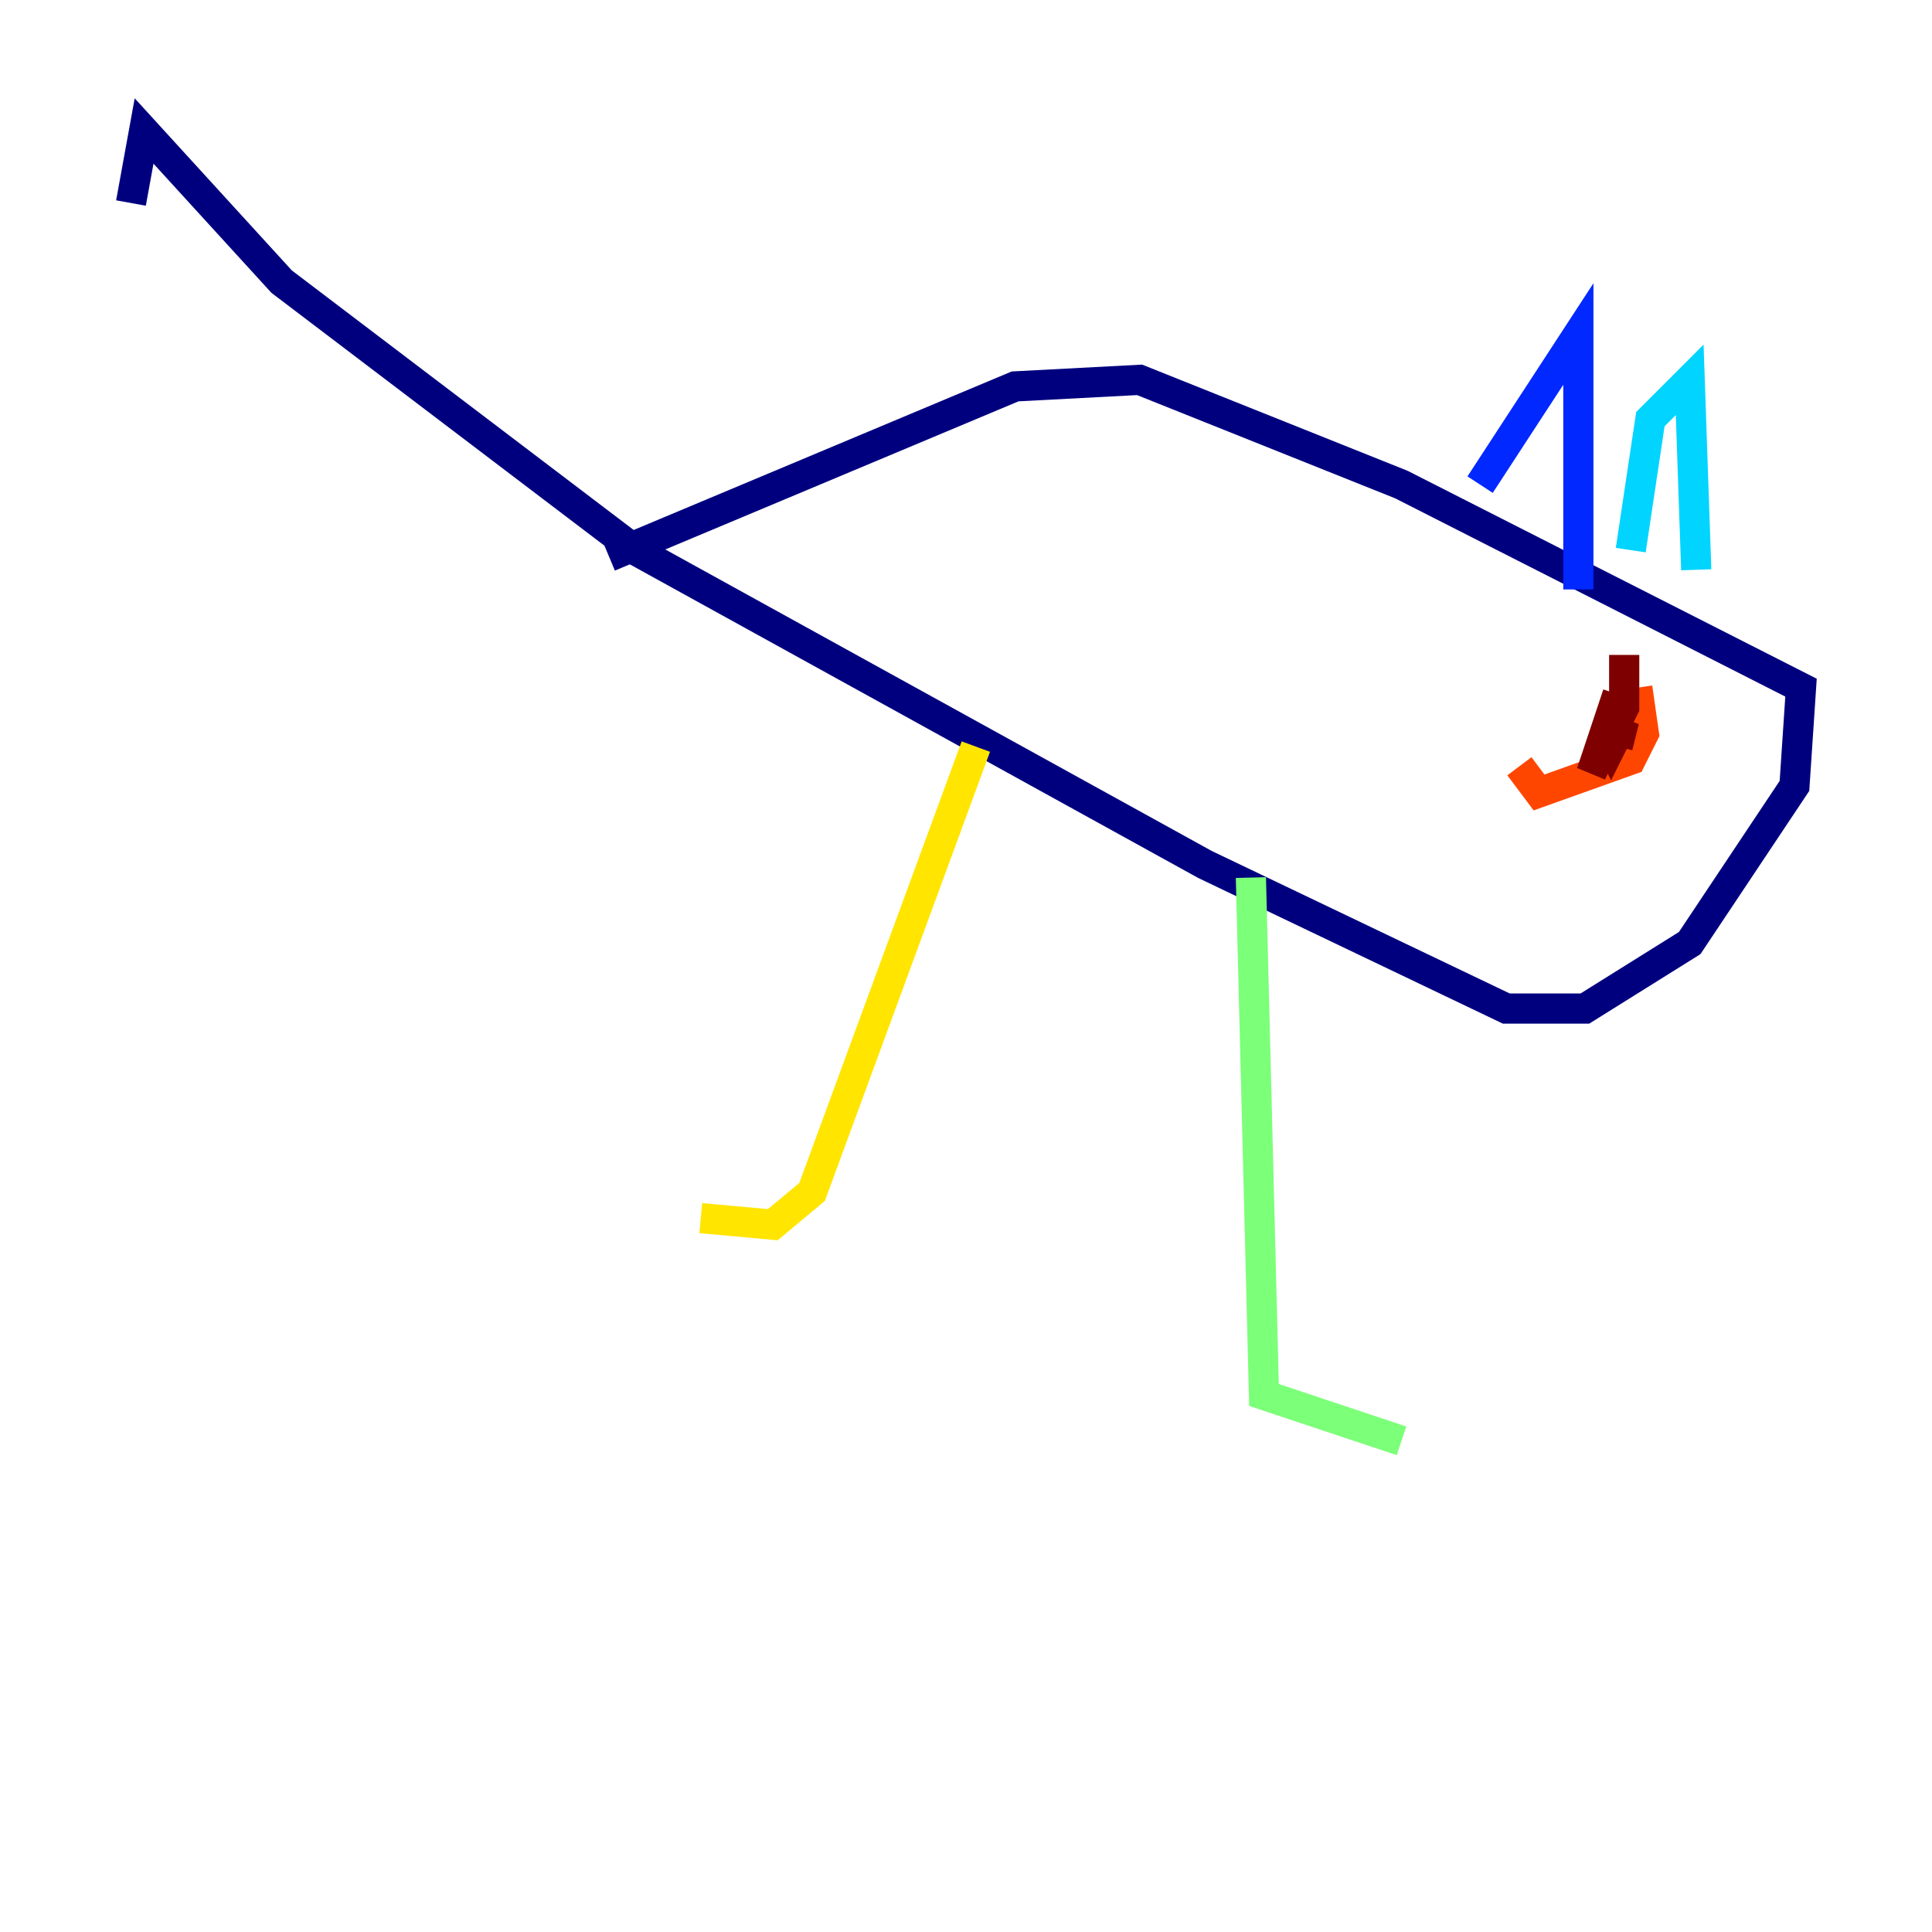 <?xml version="1.0" encoding="utf-8" ?>
<svg baseProfile="tiny" height="128" version="1.2" viewBox="0,0,128,128" width="128" xmlns="http://www.w3.org/2000/svg" xmlns:ev="http://www.w3.org/2001/xml-events" xmlns:xlink="http://www.w3.org/1999/xlink"><defs /><polyline fill="none" points="40.352,36.881 67.254,25.6 75.498,25.166 92.854,32.108 119.322,45.559 118.888,52.068 111.946,62.481 105.003,66.82 99.797,66.82 79.837,57.275 42.088,36.447 18.658,18.658 9.546,8.678 8.678,13.451" stroke="#00007f" stroke-width="2" /><polyline fill="none" points="98.061,32.108 104.57,22.129 104.57,39.051" stroke="#0028ff" stroke-width="2" /><polyline fill="none" points="108.041,36.447 109.342,27.77 111.946,25.166 112.38,37.749" stroke="#00d4ff" stroke-width="2" /><polyline fill="none" points="82.875,58.142 83.742,92.42 92.854,95.458" stroke="#7cff79" stroke-width="2" /><polyline fill="none" points="64.651,49.464 53.803,78.969 51.2,81.139 46.427,80.705" stroke="#ffe500" stroke-width="2" /><polyline fill="none" points="108.475,45.559 108.909,48.597 108.041,50.332 101.966,52.502 100.664,50.766" stroke="#ff4600" stroke-width="2" /><polyline fill="none" points="107.607,43.39 107.607,46.861 105.437,51.2 107.173,45.993 106.305,48.597 106.739,49.464 107.607,47.729 107.173,49.464" stroke="#7f0000" stroke-width="2" /></svg>